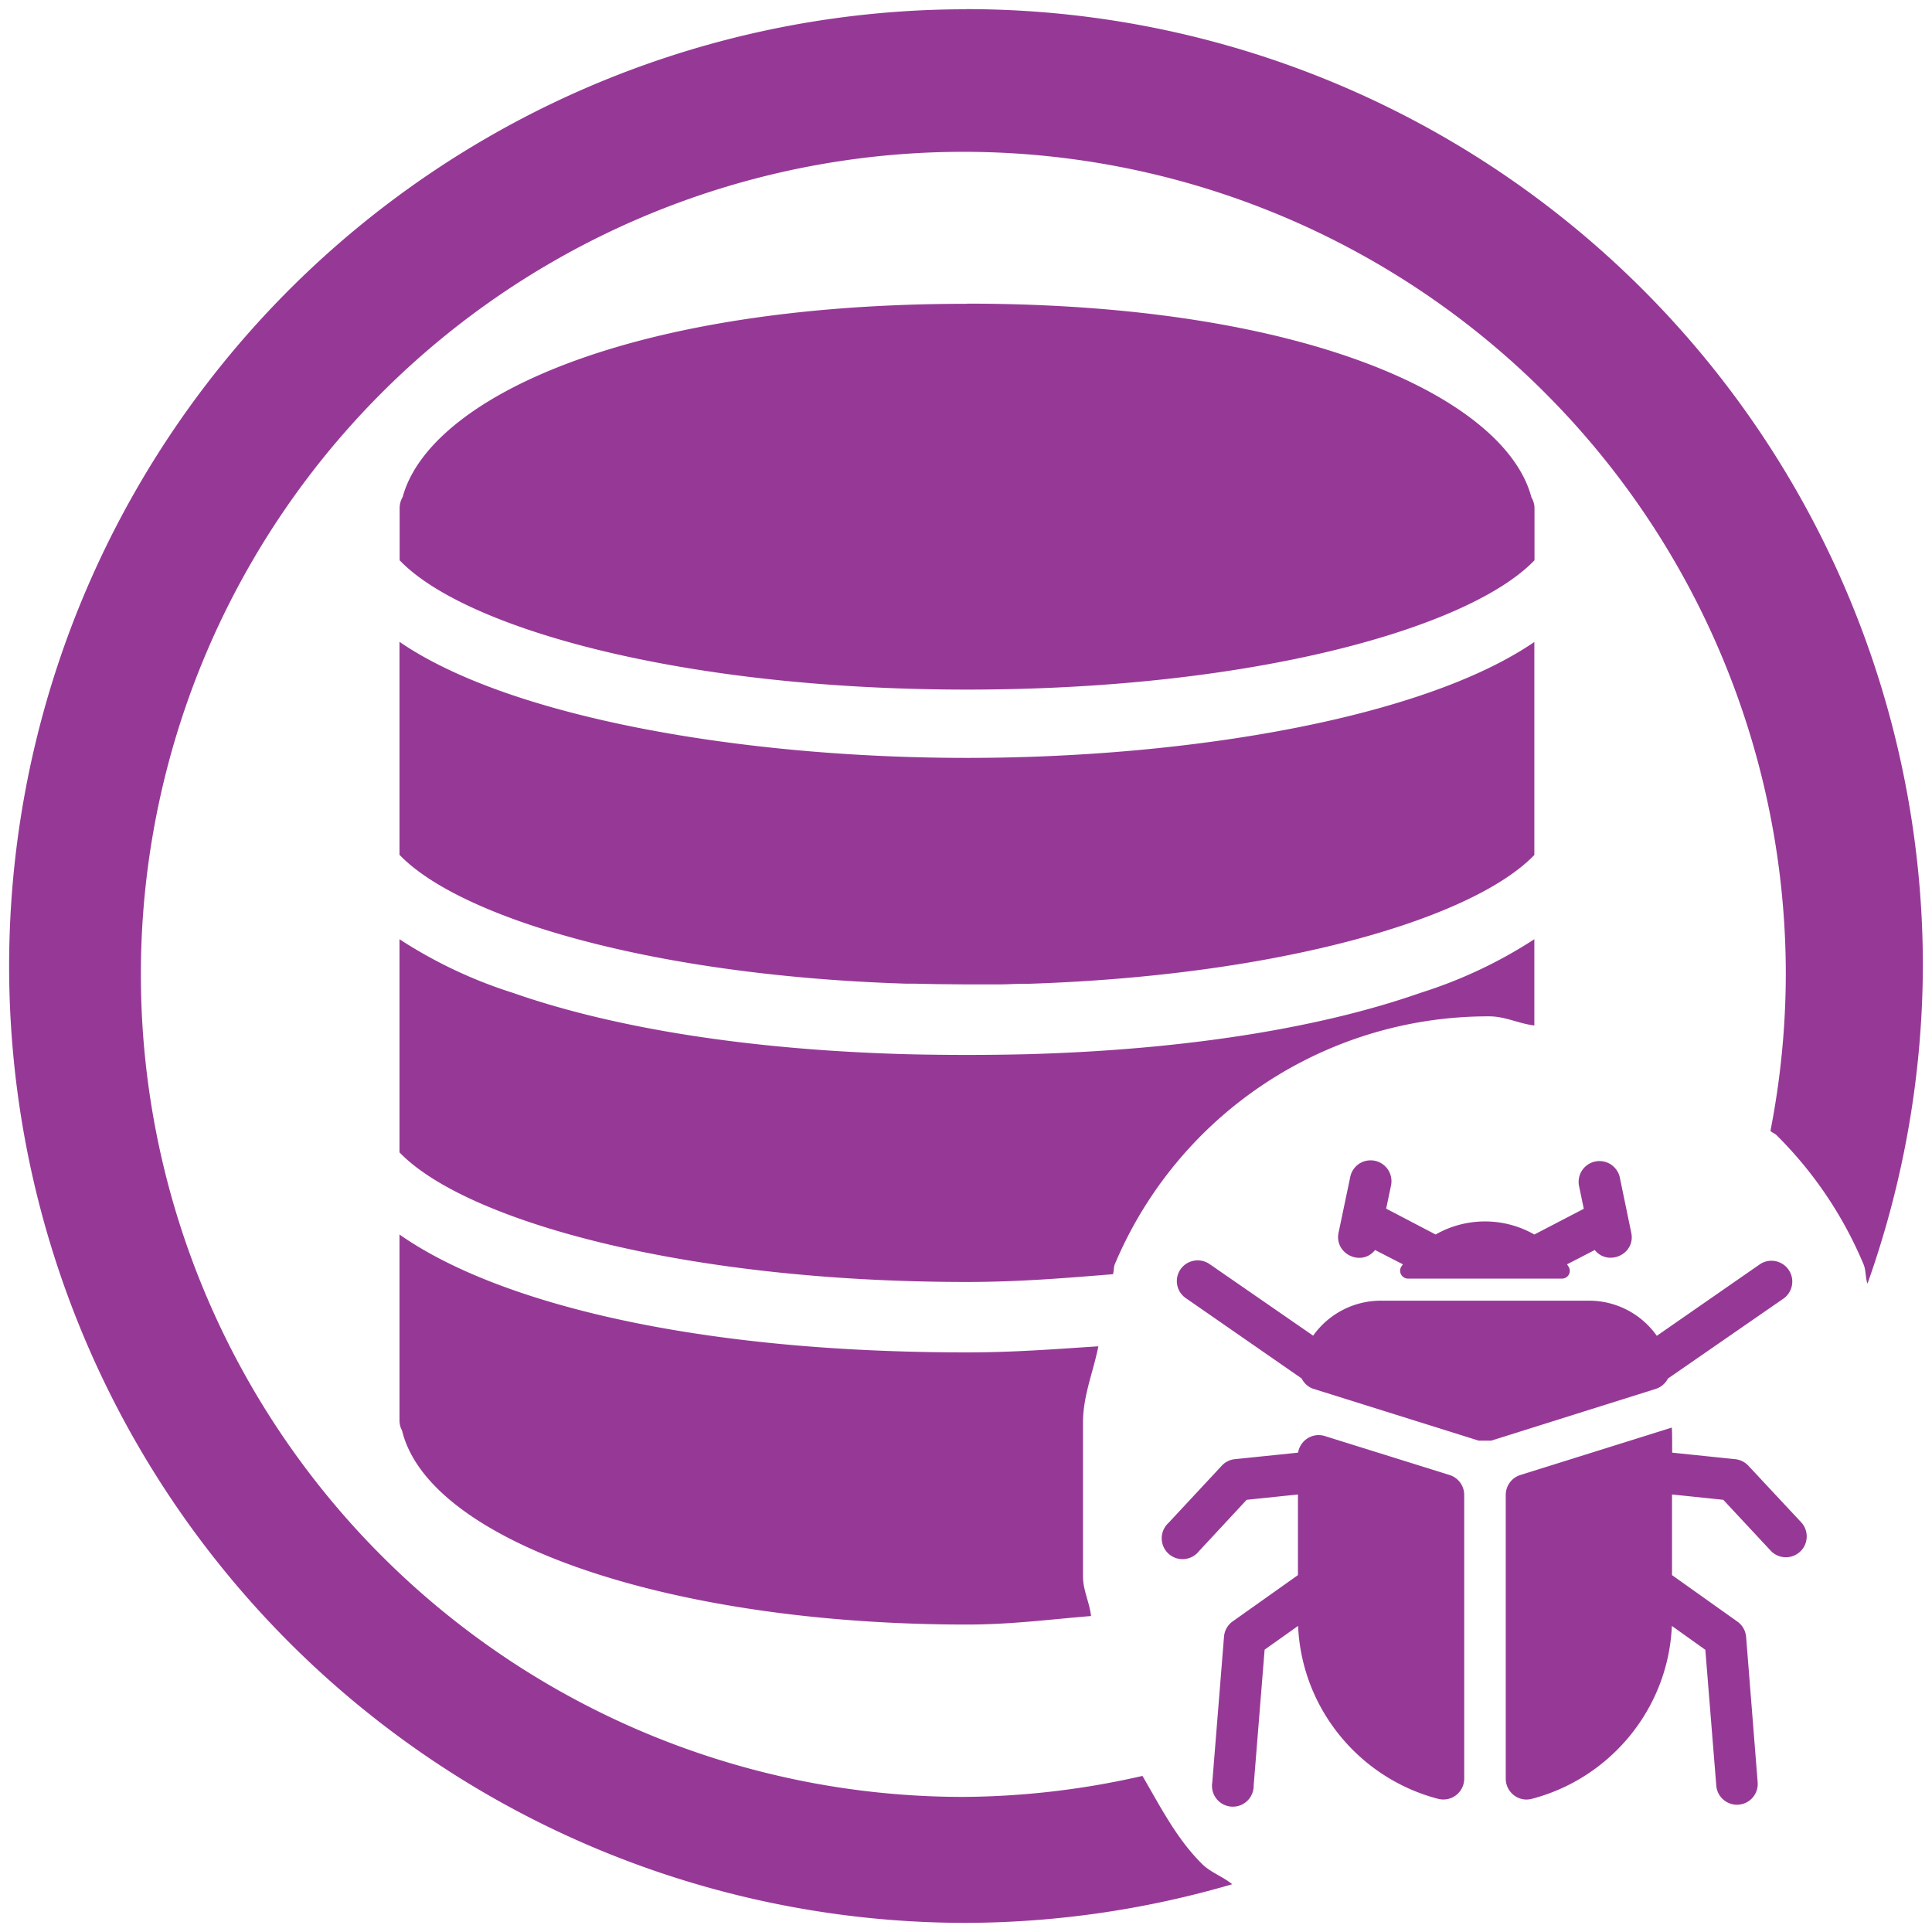 <?xml version="1.0" encoding="UTF-8" standalone="no"?>
<svg
   xmlns:dc="http://purl.org/dc/elements/1.1/"
   xmlns:cc="http://creativecommons.org/ns#"
   xmlns:rdf="http://www.w3.org/1999/02/22-rdf-syntax-ns#"
   xmlns:svg="http://www.w3.org/2000/svg"
   xmlns="http://www.w3.org/2000/svg"
   xmlns:sodipodi="http://sodipodi.sourceforge.net/DTD/sodipodi-0.dtd"
   xmlns:inkscape="http://www.inkscape.org/namespaces/inkscape"
   width="48"
   height="48"
   viewBox="0 0 12.7 12.7"
   version="1.1"
   id="svg4"
   sodipodi:docname="jsql.svg"
   inkscape:version="0.92.5 (2060ec1f9f, 2020-04-08)">
  <defs
     id="defs8" />
  <sodipodi:namedview
     pagecolor="#ffffff"
     bordercolor="#666666"
     borderopacity="1"
     objecttolerance="10"
     gridtolerance="10"
     guidetolerance="10"
     inkscape:pageopacity="0"
     inkscape:pageshadow="2"
     inkscape:window-width="1085"
     inkscape:window-height="480"
     id="namedview6"
     showgrid="false"
     inkscape:zoom="4.9166667"
     inkscape:cx="2.1355932"
     inkscape:cy="24"
     inkscape:window-x="0"
     inkscape:window-y="25"
     inkscape:window-maximized="0"
     inkscape:current-layer="svg4" />
  <path
     d="M 6.35,0.06 V 0.061 A 6.29,6.29 0 0 0 0.06,6.351 6.29,6.29 0 0 0 6.35,12.64 6.29,6.29 0 0 0 8.1,12.386 C 8.038,12.335 7.956,12.308 7.9,12.251 7.735,12.087 7.628,11.877 7.51,11.674 A 5.407,5.407 0 0 1 6.332,11.812 5.407,5.407 0 0 1 0.926,6.404 5.407,5.407 0 0 1 6.332,0.998 a 5.407,5.407 0 0 1 5.407,5.406 5.407,5.407 0 0 1 -0.101,1.03 c 0.012,0.012 0.03,0.017 0.041,0.029 0.242,0.24 0.437,0.528 0.571,0.848 0.017,0.04 0.011,0.087 0.026,0.127 A 6.29,6.29 0 0 0 12.64,6.351 6.29,6.29 0 0 0 6.35,0.06 Z m 0.006,1.936 0.001,0.001 c -2.25,0 -3.537,0.63 -3.71,1.27 a 0.144,0.144 0 0 0 -0.02,0.072 v 0.344 c 0.422,0.442 1.837,0.85 3.73,0.85 1.891,0 3.306,-0.408 3.73,-0.85 V 3.338 A 0.138,0.138 0 0 0 10.067,3.27 C 9.899,2.628 8.612,1.996 6.357,1.996 Z m -3.73,2.223 v 1.4 C 3.02,6.03 4.272,6.412 5.951,6.466 h 0.053 l 0.145,0.003 0.208,0.002 h 0.206 c 0.049,0 0.097,-0.003 0.146,-0.004 H 6.761 C 8.441,6.412 9.692,6.031 10.086,5.62 V 4.22 C 9.36,4.718 7.826,4.982 6.356,4.982 4.888,4.982 3.352,4.718 2.626,4.219 Z m 0,1.955 v 1.401 c 0.425,0.443 1.85,0.852 3.73,0.852 0.343,0 0.65,-0.026 0.96,-0.051 C 7.323,8.356 7.32,8.331 7.328,8.311 A 2.663,2.663 0 0 1 9.79,6.681 c 0.105,0 0.194,0.048 0.296,0.06 V 6.174 A 3.054,3.054 0 0 1 9.336,6.527 C 8.709,6.747 7.836,6.9 6.746,6.93 a 16.828,16.828 0 0 1 -0.78,0 C 4.871,6.9 3.998,6.746 3.37,6.526 A 3.05,3.05 0 0 1 2.626,6.174 Z M 8.983,7.63 A 0.136,0.136 0 0 0 8.876,7.736 L 8.799,8.103 C 8.77,8.243 8.95,8.329 9.039,8.217 l 0.183,0.094 -0.01,0.014 a 0.052,0.052 0 0 0 0.043,0.08 h 1.013 A 0.051,0.051 0 0 0 10.31,8.325 L 10.301,8.311 10.483,8.217 c 0.089,0.11 0.27,0.027 0.24,-0.114 L 10.647,7.736 a 0.137,0.137 0 0 0 -0.268,0.056 l 0.032,0.154 -0.325,0.169 a 0.656,0.656 0 0 0 -0.649,0 L 9.112,7.945 9.144,7.792 A 0.137,0.137 0 0 0 8.984,7.63 Z M 2.626,8.115 v 1.221 a 0.14,0.14 0 0 0 0.017,0.068 c 0.176,0.73 1.753,1.275 3.714,1.275 0.289,0 0.546,-0.034 0.815,-0.056 -0.01,-0.09 -0.053,-0.169 -0.053,-0.261 V 9.352 C 7.119,9.174 7.187,9.018 7.22,8.85 6.94,8.868 6.669,8.89 6.356,8.89 4.514,8.89 3.243,8.549 2.626,8.115 Z M 7.85,8.287 A 0.136,0.136 0 0 0 7.796,8.534 l 0.76,0.527 c 0.017,0.033 0.046,0.06 0.083,0.07 L 9.72,9.47 h 0.083 l 1.081,-0.34 a 0.137,0.137 0 0 0 0.08,-0.068 L 11.727,8.534 A 0.137,0.137 0 0 0 11.571,8.309 l -0.68,0.472 A 0.545,0.545 0 0 0 10.445,8.55 H 9.078 A 0.546,0.546 0 0 0 8.632,8.78 L 7.952,8.31 A 0.137,0.137 0 0 0 7.85,8.287 Z m 3.137,1.098 -0.993,0.311 a 0.137,0.137 0 0 0 -0.096,0.13 v 1.866 c 0,0.089 0.084,0.155 0.17,0.133 0.513,-0.133 0.898,-0.589 0.922,-1.137 l 0.22,0.157 0.072,0.893 a 0.136,0.136 0 1 0 0.272,-0.022 l -0.076,-0.957 a 0.137,0.137 0 0 0 -0.058,-0.1 l -0.429,-0.305 v -0.53 l 0.337,0.035 0.315,0.338 a 0.137,0.137 0 0 0 0.2,-0.187 L 11.493,9.635 A 0.138,0.138 0 0 0 11.407,9.592 L 10.992,9.549 c 0,-0.183 -0.002,-0.164 -0.005,-0.164 z M 8.649,9.435 A 0.137,0.137 0 0 0 8.533,9.549 L 8.116,9.592 A 0.136,0.136 0 0 0 8.031,9.635 l -0.35,0.376 a 0.137,0.137 0 1 0 0.2,0.186 L 8.195,9.859 8.532,9.824 v 0.53 l -0.43,0.305 a 0.136,0.136 0 0 0 -0.056,0.1 l -0.077,0.957 a 0.137,0.137 0 1 0 0.272,0.021 l 0.072,-0.893 0.22,-0.156 c 0.024,0.548 0.408,1.004 0.922,1.137 a 0.137,0.137 0 0 0 0.17,-0.133 V 9.827 A 0.137,0.137 0 0 0 9.529,9.696 L 8.709,9.44 A 0.136,0.136 0 0 0 8.649,9.435 Z"
     id="path2"
     inkscape:connector-curvature="0"
     style="fill:#963996" />
</svg>
